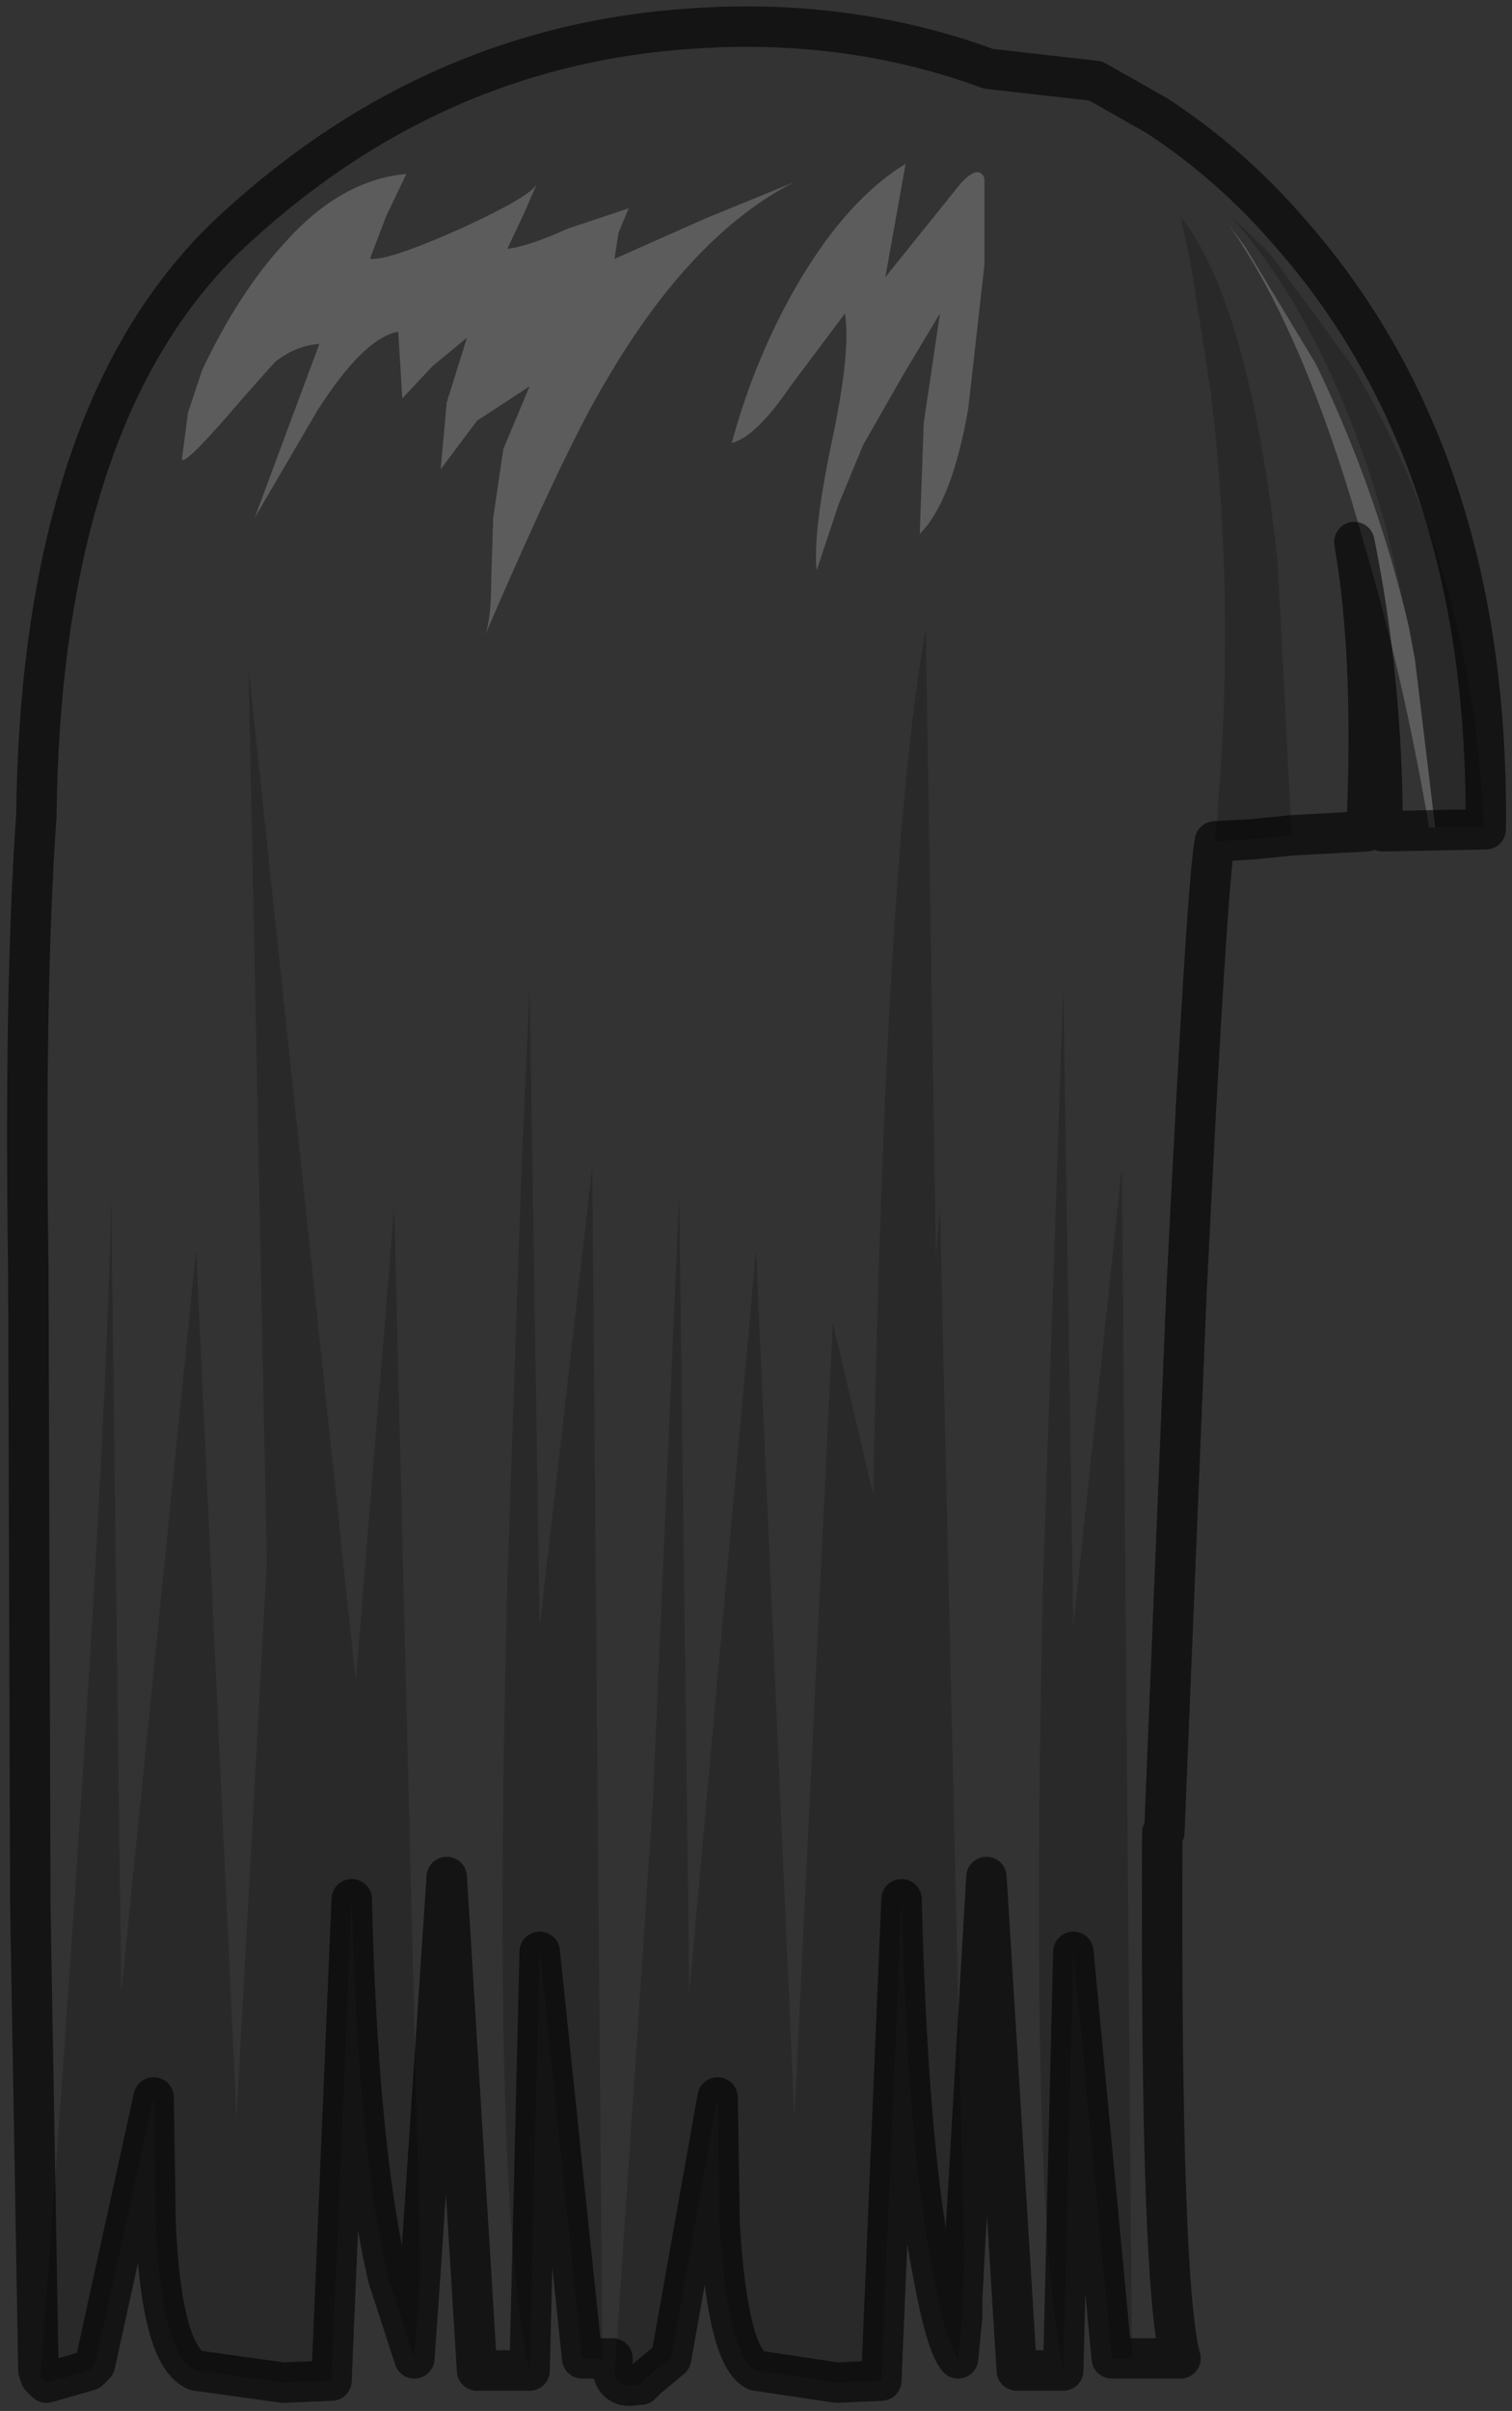 <?xml version="1.0" encoding="UTF-8" standalone="no"?>
<svg xmlns:xlink="http://www.w3.org/1999/xlink" height="59.6px" width="37.4px" xmlns="http://www.w3.org/2000/svg">
  <rect width="100%" height="100%" fill="#333333" stroke="none"/>
  <g transform="matrix(1.0, 0.0, 0.0, 1.0, 16.4, 15.85)">
    <path d="M-15.4 42.9 L-15.45 42.75 -15.65 31.25 -15.7 15.55 Q-15.8 8.55 -15.5 4.3 -15.45 -0.2 -14.45 -3.6 -13.3 -7.55 -10.85 -9.95 -5.8 -14.75 0.8 -15.15 4.65 -15.4 8.05 -14.15 L10.7 -13.85 12.2 -13.0 Q14.05 -11.8 15.55 -10.05 20.45 -4.45 20.35 4.65 L17.8 4.7 Q17.8 1.0 17.1 -2.45 17.6 0.4 17.4 4.7 L15.55 4.8 15.2 -2.0 Q14.5 -8.35 12.8 -10.5 L13.05 -9.35 13.55 -6.15 Q14.2 -0.7 13.65 4.95 13.45 6.0 12.95 16.05 L12.4 29.45 12.35 29.45 Q12.3 40.65 12.8 42.45 L11.6 42.45 11.35 13.0 10.15 24.35 9.9 8.6 9.4 23.25 Q9.05 38.7 9.9 42.75 L8.75 42.75 8.0 30.55 7.45 40.0 6.85 14.0 6.75 15.2 6.5 -0.3 Q5.5 5.2 5.2 21.1 L4.2 16.85 3.25 36.5 2.3 15.05 0.65 33.4 0.4 13.7 -0.25 28.65 -1.2 42.9 -1.25 42.75 -1.25 42.45 -1.5 42.45 -1.75 13.0 -3.05 24.35 -3.3 8.6 -3.5 13.0 -3.85 23.25 Q-4.25 38.7 -3.3 42.75 L-4.6 42.75 -5.35 30.55 -6.0 40.3 -6.65 14.0 -7.6 25.7 -10.25 0.7 -9.8 22.75 -10.55 36.5 -11.55 15.05 -13.4 33.4 -13.65 13.8 Q-13.8 21.55 -15.4 42.9 M7.95 -11.45 Q7.8 -11.8 7.35 -11.3 L5.5 -9.0 5.75 -10.4 6.0 -11.8 Q4.6 -10.95 3.4 -8.95 2.3 -7.1 1.7 -4.9 2.3 -5.05 3.15 -6.3 L4.5 -8.1 Q4.65 -7.2 4.2 -5.05 3.7 -2.7 3.8 -1.75 L4.35 -3.4 4.95 -4.85 5.95 -6.6 6.85 -8.1 6.45 -5.4 6.35 -2.65 Q7.15 -3.45 7.55 -5.75 L7.95 -9.3 7.95 -11.45 M3.25 -11.35 L1.05 -10.45 -1.2 -9.45 -1.1 -10.1 -0.85 -10.7 -2.35 -10.2 Q-3.35 -9.75 -3.85 -9.7 L-3.45 -10.55 -3.1 -11.35 Q-3.15 -11.05 -5.0 -10.2 -6.8 -9.4 -7.25 -9.45 L-6.85 -10.5 -6.35 -11.55 Q-8.0 -11.4 -9.4 -9.8 -10.5 -8.6 -11.4 -6.7 L-11.75 -5.65 -11.9 -4.5 Q-11.85 -4.3 -10.4 -6.0 L-9.6 -6.9 Q-9.1 -7.3 -8.5 -7.35 L-10.1 -3.05 -8.55 -5.7 Q-7.4 -7.5 -6.55 -7.65 L-6.5 -6.85 -6.45 -6.0 -5.7 -6.8 -4.85 -7.5 -5.35 -5.9 -5.5 -4.25 -4.6 -5.45 -3.3 -6.3 -3.95 -4.75 -4.2 -3.05 -4.25 -1.5 Q-4.25 -0.55 -4.4 -0.15 -2.4 -4.8 -1.4 -6.45 0.7 -10.05 3.25 -11.35 M18.45 -0.35 Q17.65 -3.75 16.15 -6.85 L14.4 -9.75 13.95 -10.35 Q15.85 -7.7 17.3 -2.55 18.3 0.8 18.95 4.6 L19.1 4.6 20.3 4.6 Q20.05 -1.8 17.05 -6.8 L15.0 -9.6 14.05 -10.5 Q16.55 -7.65 17.9 -2.75 L18.45 -0.35" fill="#ffffff" fill-opacity="0.0" fill-rule="evenodd" stroke="none"/>
    <path d="M7.95 -11.45 L7.95 -9.3 7.55 -5.75 Q7.15 -3.45 6.35 -2.65 L6.45 -5.4 6.85 -8.1 5.95 -6.6 4.95 -4.85 4.35 -3.4 3.8 -1.75 Q3.7 -2.7 4.2 -5.05 4.65 -7.2 4.5 -8.1 L3.15 -6.3 Q2.3 -5.05 1.7 -4.9 2.3 -7.1 3.4 -8.95 4.6 -10.95 6.0 -11.8 L5.75 -10.4 5.5 -9.0 7.35 -11.3 Q7.8 -11.8 7.95 -11.45 M3.25 -11.35 Q0.7 -10.05 -1.4 -6.45 -2.4 -4.8 -4.4 -0.15 -4.25 -0.55 -4.25 -1.5 L-4.2 -3.05 -3.95 -4.75 -3.3 -6.3 -4.6 -5.45 -5.5 -4.25 -5.35 -5.9 -4.85 -7.5 -5.7 -6.8 -6.45 -6.0 -6.5 -6.85 -6.55 -7.65 Q-7.4 -7.5 -8.55 -5.7 L-10.1 -3.05 -8.5 -7.35 Q-9.1 -7.3 -9.6 -6.9 L-10.4 -6.0 Q-11.85 -4.3 -11.9 -4.5 L-11.75 -5.65 -11.4 -6.7 Q-10.5 -8.6 -9.4 -9.8 -8.0 -11.4 -6.35 -11.55 L-6.85 -10.5 -7.25 -9.45 Q-6.8 -9.4 -5.0 -10.2 -3.15 -11.05 -3.1 -11.35 L-3.45 -10.55 -3.85 -9.7 Q-3.35 -9.75 -2.35 -10.2 L-0.85 -10.7 -1.1 -10.1 -1.2 -9.45 1.05 -10.45 3.25 -11.35 M19.1 4.6 L18.95 4.6 Q18.3 0.8 17.3 -2.55 15.85 -7.7 13.95 -10.35 L14.4 -9.75 16.15 -6.85 Q17.65 -3.75 18.45 -0.35 L18.6 0.45 19.1 4.6" fill="#ffffff" fill-opacity="0.2" fill-rule="evenodd" stroke="none"/>
    <path d="M-15.4 42.9 Q-13.8 21.55 -13.65 13.8 L-13.4 33.4 -11.55 15.05 -10.55 36.5 -9.8 22.75 -10.25 0.7 -7.6 25.7 -6.65 14.0 -6.0 40.3 -6.15 42.45 -6.8 40.45 Q-7.55 37.25 -7.7 31.1 L-8.2 43.0 -9.4 43.05 -11.55 42.75 Q-12.4 42.4 -12.55 39.15 L-12.6 36.0 -14.05 42.6 -14.2 42.75 -15.25 43.05 -15.4 42.9 M-3.3 42.75 Q-4.25 38.7 -3.85 23.25 L-3.5 13.0 -3.3 8.6 -3.05 24.35 -1.75 13.0 -1.5 42.45 -2.0 42.45 -3.05 32.4 -3.3 42.75 M-1.2 42.9 L-0.25 28.65 0.4 13.7 0.65 33.4 2.3 15.05 3.25 36.5 4.2 16.85 5.2 21.1 Q5.5 5.2 6.5 -0.3 L6.75 15.2 6.85 14.0 7.45 40.0 7.4 41.0 7.4 41.1 7.4 41.4 7.3 42.45 Q7.0 42.1 6.7 40.45 6.05 37.25 5.9 31.1 L5.4 43.0 4.3 43.05 2.3 42.75 Q1.6 42.4 1.4 39.15 L1.35 36.0 0.2 42.45 -0.4 42.95 -0.55 43.1 -0.6 43.1 -0.65 43.1 Q-1.05 43.2 -1.2 42.9 M9.9 42.75 Q9.05 38.7 9.4 23.25 L9.9 8.6 10.15 24.35 11.35 13.0 11.6 42.45 11.1 42.45 10.15 32.4 9.9 42.75 M13.65 4.95 Q14.2 -0.7 13.55 -6.15 L13.05 -9.35 12.8 -10.5 Q14.5 -8.35 15.2 -2.0 L15.55 4.8 14.55 4.9 13.65 4.95 M19.1 4.6 L18.6 0.45 18.45 -0.35 17.9 -2.75 Q16.55 -7.65 14.05 -10.5 L15.0 -9.6 17.05 -6.8 Q20.05 -1.8 20.3 4.6 L19.1 4.6" fill="#000000" fill-opacity="0.2" fill-rule="evenodd" stroke="none"/>
    <path d="M-0.55 43.1 L-0.4 42.95 0.2 42.45 -0.45 43.0 -0.55 43.1" fill="#945c47" fill-rule="evenodd" stroke="none"/>
    <path d="M15.55 4.8 L17.4 4.7 Q17.6 0.4 17.1 -2.45 17.8 1.0 17.8 4.7 L20.35 4.65 Q20.45 -4.45 15.55 -10.05 14.05 -11.8 12.2 -13.0 L10.7 -13.85 8.05 -14.15 Q4.65 -15.4 0.8 -15.15 -5.8 -14.75 -10.85 -9.95 -13.3 -7.55 -14.45 -3.6 -15.45 -0.2 -15.5 4.3 -15.8 8.55 -15.7 15.55 L-15.65 31.25 -15.45 42.75 -15.4 42.9 -15.25 43.05 -14.2 42.75 -14.05 42.6 -12.6 36.0 -12.55 39.15 Q-12.4 42.4 -11.55 42.75 L-9.4 43.05 -8.2 43.0 -7.7 31.1 Q-7.55 37.25 -6.8 40.45 L-6.15 42.45 -6.0 40.3 -5.35 30.55 -4.6 42.75 -3.3 42.75 -3.05 32.4 -2.0 42.45 -1.5 42.45 -1.25 42.45 -1.25 42.75 -1.2 42.9 Q-1.05 43.2 -0.65 43.1 L-0.6 43.1 -0.55 43.1 -0.4 42.95 0.2 42.45 1.35 36.0 1.4 39.15 Q1.6 42.4 2.3 42.75 L4.3 43.05 5.4 43.0 5.9 31.1 Q6.05 37.25 6.7 40.45 7.0 42.1 7.3 42.45 L7.4 41.4 7.4 41.1 7.4 41.0 7.45 40.0 8.0 30.55 8.75 42.75 9.9 42.75 10.15 32.4 11.1 42.45 11.6 42.45 12.8 42.45 Q12.3 40.65 12.35 29.45 L12.4 29.45 12.95 16.05 Q13.45 6.0 13.65 4.95 L14.55 4.9 15.55 4.8 Z" fill="none" stroke="#000000" stroke-linecap="square" stroke-linejoin="round" stroke-opacity="0.6" stroke-width="1.0"/>
  </g>
</svg>
